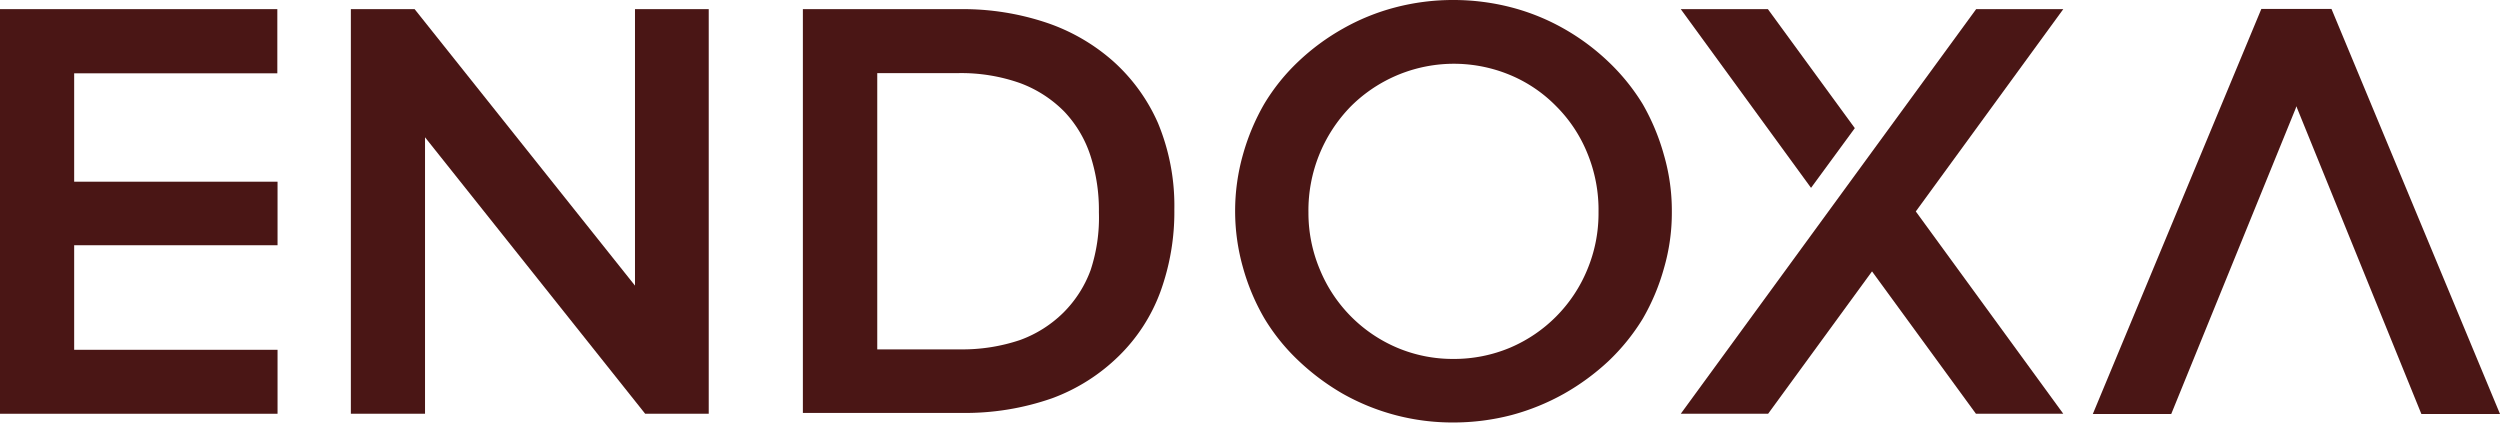 <svg xmlns="http://www.w3.org/2000/svg" viewBox="0 0 117.64 19.9"><defs><style>.cls-1{fill:#4a1615;}</style></defs><g id="Layer_2" data-name="Layer 2"><g id="Layer_1-2" data-name="Layer 1"><polygon class="cls-1" points="29.88 13.44 19.51 0.43 16.51 0.43 16.51 19.47 20 19.47 20 6.46 30.36 19.47 33.35 19.47 33.35 0.43 29.88 0.43 29.88 13.44"/><path class="cls-1" d="M52.38,2.88a9.13,9.13,0,0,0-3.19-1.83,12.37,12.37,0,0,0-4-.62H37.78v19h7.45a12.36,12.36,0,0,0,4.28-.69,8.84,8.84,0,0,0,3.15-2,8.18,8.18,0,0,0,1.94-3,11,11,0,0,0,.66-3.89,10.14,10.14,0,0,0-.77-4.06A8.49,8.49,0,0,0,52.38,2.88Zm-1.06,9.83a5.49,5.49,0,0,1-1.28,2A5.64,5.64,0,0,1,48,16a8.49,8.49,0,0,1-2.83.44H41.28v-13h3.84A8.32,8.32,0,0,1,48,3.91a5.7,5.7,0,0,1,2.08,1.34,5.46,5.46,0,0,1,1.23,2.07,8.32,8.32,0,0,1,.4,2.67A7.88,7.88,0,0,1,51.32,12.71Z"/><path class="cls-1" d="M77.3,4.9a9.79,9.79,0,0,0-1.62-2,10.59,10.59,0,0,0-2.09-1.55,10.22,10.22,0,0,0-2.46-1A10.83,10.83,0,0,0,68.39,0a10.72,10.72,0,0,0-2.74.35,10.22,10.22,0,0,0-2.46,1A10.59,10.59,0,0,0,61.1,2.89a9.42,9.42,0,0,0-1.61,2,10.35,10.35,0,0,0-1,2.38,9.75,9.75,0,0,0,0,5.32,10.16,10.16,0,0,0,1,2.38,9.42,9.42,0,0,0,1.61,2,11,11,0,0,0,2.09,1.56,10.49,10.49,0,0,0,5.2,1.35,10.83,10.83,0,0,0,2.74-.35,10.67,10.67,0,0,0,2.46-1A11,11,0,0,0,75.68,17a9.79,9.79,0,0,0,1.62-2,10.16,10.16,0,0,0,1-2.38,9.34,9.34,0,0,0,.37-2.66,9.39,9.39,0,0,0-.37-2.66A10.35,10.35,0,0,0,77.3,4.9Zm-2.61,7.79a6.8,6.8,0,0,1-3.63,3.67,6.8,6.8,0,0,1-2.67.53,6.71,6.71,0,0,1-2.65-.53,6.8,6.8,0,0,1-3.63-3.67A6.86,6.86,0,0,1,61.57,10a7,7,0,0,1,2-5,6.87,6.87,0,0,1,7.49-1.47A6.56,6.56,0,0,1,73.23,5a6.66,6.66,0,0,1,1.46,2.2A7,7,0,0,1,75.22,10,6.85,6.85,0,0,1,74.69,12.69Z"/><polygon class="cls-1" points="3.49 3.45 13.05 3.45 13.05 0.43 0 0.43 0 19.47 13.06 19.47 13.06 16.46 3.49 16.46 3.49 11.54 13.06 11.54 13.06 8.55 3.49 8.55 3.49 3.45"/><polygon class="cls-1" points="109.71 0.42 106.41 0.42 98.48 19.48 102.17 19.48 108.03 5.09 108.05 5.01 108.06 5.01 113.94 19.48 117.64 19.48 109.71 0.42"/><polygon class="cls-1" points="97.09 0.43 92.99 0.43 88.09 7.14 86.9 8.77 79.09 19.47 83.2 19.47 88.09 12.77 92.98 19.47 97.09 19.47 90.15 9.95 97.09 0.43"/><polygon class="cls-1" points="87.28 6.03 83.19 0.43 79.09 0.43 85.22 8.84 87.28 6.03"/></g></g></svg>